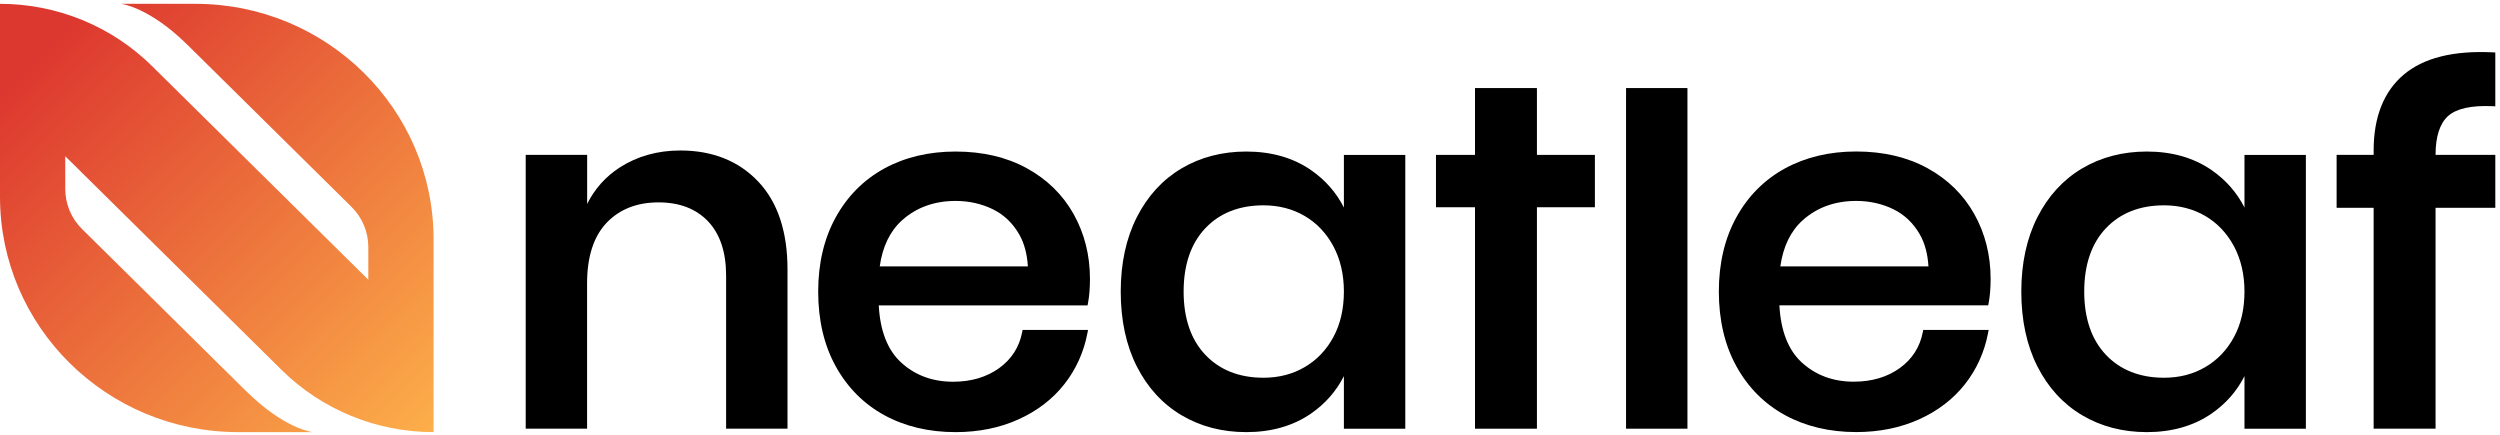 <svg width="138" height="24" viewBox="0 0 138 24" fill="none" xmlns="http://www.w3.org/2000/svg">
  <path d="M41.853 10.022C40.778 8.886 39.33 8.307 37.555 8.307C36.298 8.307 35.171 8.624 34.208 9.245C33.431 9.747 32.828 10.422 32.411 11.258V8.55H29.019V23.664H32.407V15.635C32.407 14.169 32.77 13.05 33.486 12.297C34.199 11.549 35.164 11.171 36.353 11.171C37.506 11.171 38.423 11.523 39.084 12.217C39.745 12.915 40.081 13.92 40.081 15.203V23.661H43.47V14.88C43.473 12.793 42.929 11.155 41.853 10.022Z" fill="black"/>
  <path d="M60.056 16.739C60.13 16.352 60.166 15.901 60.166 15.395C60.166 14.086 59.861 12.88 59.262 11.814C58.663 10.745 57.791 9.894 56.674 9.283C55.556 8.672 54.238 8.365 52.748 8.365C51.277 8.365 49.959 8.678 48.822 9.296C47.684 9.917 46.781 10.822 46.136 11.99C45.491 13.155 45.164 14.534 45.164 16.096C45.164 17.674 45.491 19.066 46.136 20.227C46.781 21.395 47.684 22.301 48.822 22.922C49.955 23.539 51.274 23.853 52.748 23.853C54.014 23.853 55.181 23.619 56.214 23.152C57.247 22.688 58.099 22.035 58.747 21.213C59.395 20.39 59.826 19.44 60.027 18.381L60.059 18.214H56.447L56.425 18.329C56.269 19.152 55.841 19.821 55.158 20.317C54.468 20.816 53.613 21.072 52.612 21.072C51.471 21.072 50.506 20.713 49.738 20.006C48.996 19.325 48.582 18.265 48.507 16.858H60.033L60.056 16.739ZM49.793 12.16C50.581 11.453 51.575 11.091 52.751 11.091C53.486 11.091 54.176 11.245 54.801 11.549C55.417 11.85 55.909 12.32 56.266 12.947C56.544 13.437 56.697 14.029 56.739 14.704H48.562C48.715 13.61 49.129 12.758 49.793 12.16Z" fill="black"/>
  <path d="M74.183 11.456C73.762 10.624 73.15 9.93 72.363 9.386C71.378 8.707 70.179 8.365 68.793 8.365C67.465 8.365 66.263 8.678 65.216 9.299C64.17 9.92 63.341 10.829 62.751 11.993C62.162 13.155 61.864 14.537 61.864 16.096C61.864 17.674 62.162 19.062 62.751 20.224C63.341 21.392 64.17 22.297 65.216 22.918C66.26 23.539 67.461 23.853 68.793 23.853C70.179 23.853 71.381 23.51 72.363 22.832C73.153 22.288 73.762 21.593 74.183 20.762V23.667H77.572V8.554H74.183V11.456ZM73.6 18.611C73.215 19.322 72.683 19.878 72.016 20.265C71.352 20.656 70.587 20.851 69.745 20.851C68.41 20.851 67.332 20.425 66.538 19.59C65.741 18.752 65.336 17.574 65.336 16.093C65.336 14.611 65.741 13.434 66.538 12.595C67.332 11.757 68.414 11.334 69.745 11.334C70.587 11.334 71.352 11.533 72.016 11.92C72.68 12.307 73.211 12.87 73.6 13.587C73.986 14.31 74.183 15.152 74.183 16.093C74.183 17.053 73.986 17.901 73.6 18.611Z" fill="black"/>
  <path d="M93.147 4.861H89.758V23.664H93.147V4.861Z" fill="black"/>
  <path d="M109.749 16.851L109.772 16.736C109.846 16.349 109.882 15.898 109.882 15.392C109.882 14.083 109.577 12.877 108.978 11.811C108.379 10.742 107.507 9.891 106.39 9.28C105.272 8.669 103.953 8.362 102.463 8.362C100.993 8.362 99.674 8.675 98.537 9.293C97.4 9.914 96.496 10.819 95.852 11.987C95.207 13.152 94.88 14.531 94.88 16.093C94.88 17.67 95.207 19.062 95.852 20.224C96.496 21.392 97.4 22.298 98.537 22.918C99.671 23.536 100.989 23.85 102.463 23.85C103.73 23.85 104.896 23.616 105.93 23.149C106.963 22.685 107.815 22.032 108.463 21.21C109.111 20.387 109.542 19.437 109.742 18.378L109.775 18.211H106.163L106.14 18.326C105.985 19.149 105.557 19.818 104.873 20.314C104.183 20.813 103.328 21.069 102.327 21.069C101.187 21.069 100.222 20.71 99.454 20.003C98.712 19.322 98.297 18.262 98.223 16.854H109.749V16.851ZM99.506 12.16C100.293 11.453 101.287 11.091 102.463 11.091C103.199 11.091 103.889 11.245 104.514 11.549C105.129 11.85 105.622 12.32 105.978 12.947C106.257 13.437 106.409 14.029 106.451 14.704H98.275C98.43 13.61 98.842 12.758 99.506 12.16Z" fill="black"/>
  <path d="M123.895 11.456C123.474 10.624 122.862 9.93 122.075 9.386C121.09 8.707 119.892 8.365 118.505 8.365C117.177 8.365 115.975 8.678 114.929 9.299C113.882 9.92 113.053 10.829 112.463 11.993C111.874 13.155 111.576 14.537 111.576 16.096C111.576 17.674 111.874 19.062 112.463 20.224C113.053 21.392 113.882 22.297 114.929 22.918C115.972 23.539 117.174 23.853 118.505 23.853C119.892 23.853 121.09 23.51 122.075 22.832C122.865 22.288 123.474 21.593 123.895 20.762V23.667H127.284V8.554H123.895V11.456ZM123.312 18.611C122.927 19.322 122.396 19.878 121.728 20.265C121.064 20.656 120.3 20.851 119.457 20.851C118.123 20.851 117.044 20.425 116.25 19.59C115.453 18.752 115.049 17.574 115.049 16.093C115.049 14.611 115.453 13.434 116.25 12.595C117.044 11.757 118.126 11.334 119.457 11.334C120.3 11.334 121.064 11.533 121.728 11.92C122.392 12.307 122.924 12.87 123.312 13.587C123.698 14.31 123.895 15.152 123.895 16.093C123.895 17.053 123.701 17.901 123.312 18.611Z" fill="black"/>
  <path d="M137.592 5.862L137.741 5.869V2.896L137.608 2.89C135.434 2.781 133.779 3.194 132.684 4.122C131.583 5.053 131.025 6.461 131.025 8.307V8.55H128.981V11.469H131.025V23.664H134.443V11.469H137.741V8.55H134.443C134.443 7.539 134.676 6.816 135.133 6.406C135.59 5.994 136.416 5.808 137.592 5.862Z" fill="black"/>
  <path d="M84.838 4.861H81.42V8.55H79.266V11.44H81.42V23.664H84.838V11.44H88.038V8.55H84.838V4.861Z" fill="black"/>
  <path d="M15.543 20.419C17.768 22.618 20.788 23.853 23.933 23.853V13.203C23.933 6.029 18.044 0.211 10.781 0.211H7.554H6.693C6.693 0.211 8.235 0.394 10.321 2.451C10.324 2.454 10.327 2.458 10.331 2.458L19.401 11.418C19.997 12.006 20.331 12.803 20.331 13.638V15.44L8.39 3.645C6.165 1.446 3.145 0.211 0 0.211V10.861C0 18.035 5.889 23.853 13.152 23.853H16.379H17.24C17.24 23.853 15.698 23.67 13.612 21.613C13.609 21.61 13.606 21.606 13.602 21.606L4.532 12.646C3.936 12.058 3.602 11.261 3.602 10.426V8.624L15.543 20.419Z" fill="url(#paint0_linear)"/>
  <defs>
    <linearGradient id="paint0_linear" x1="0.037" y1="0.247" x2="25.366" y2="25.888" gradientUnits="userSpaceOnUse">
      <stop offset="0.098" stop-color="#DD382F"/>
      <stop offset="1" stop-color="#FFB94C"/>
    </linearGradient>
  </defs>
</svg>
